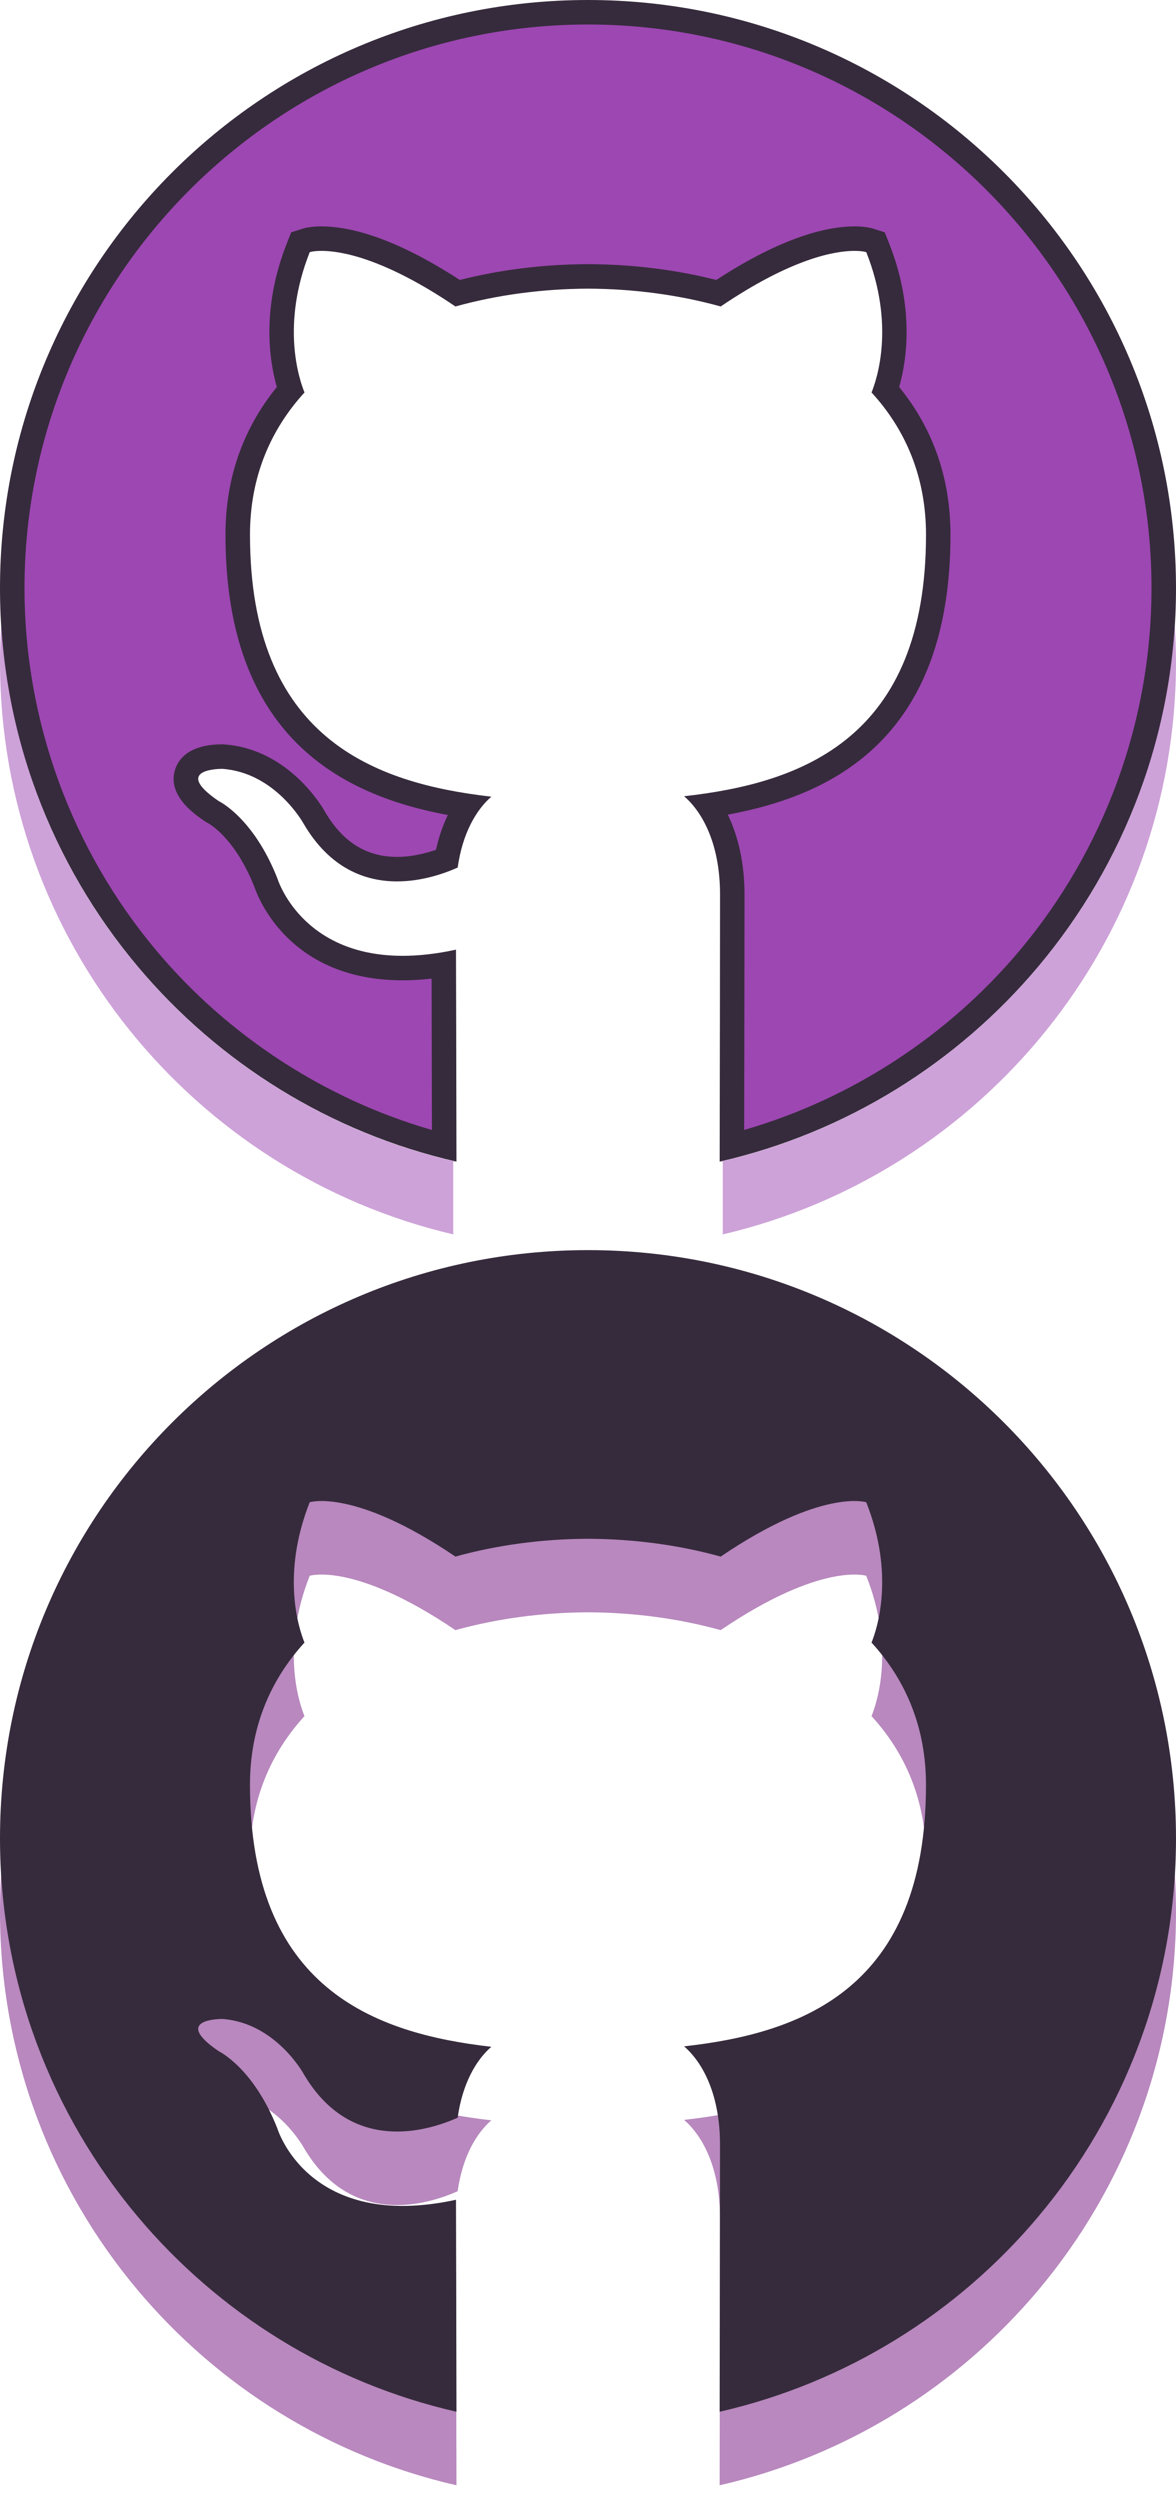 <?xml version="1.0" encoding="utf-8"?>
<!-- Generator: Adobe Illustrator 16.0.4, SVG Export Plug-In . SVG Version: 6.00 Build 0)  -->
<!DOCTYPE svg PUBLIC "-//W3C//DTD SVG 1.1//EN" "http://www.w3.org/Graphics/SVG/1.1/DTD/svg11.dtd">
<svg version="1.1" xmlns="http://www.w3.org/2000/svg" xmlns:xlink="http://www.w3.org/1999/xlink" x="0px" y="0px" width="48px"
	 height="102px" viewBox="0 0 48 102" style="enable-background:new 0 0 48 102;" xml:space="preserve">
<style type="text/css">
<![CDATA[
	.st0{display:inline;fill:#E8C95A;}
	.st1{fill-rule:evenodd;clip-rule:evenodd;fill:#71117E;}
	.st2{fill:#12A8A5;}
	.st3{fill:#E29A4C;}
	.st4{fill:#E3A730;}
	.st5{fill:#E3F2BF;}
	.st6{fill:#E4F0D7;}
	.st7{fill:#E55F7C;}
	.st8{opacity:0.5;fill:#55ACEE;}
	.st9{fill:#E6E6E6;}
	.st10{fill:#198583;}
	.st11{fill-rule:evenodd;clip-rule:evenodd;fill:none;}
	.st12{fill:#E8C95A;}
	.st13{opacity:0.5;fill:#BC112A;}
	.st14{opacity:0.15;}
	.st15{opacity:0.25;}
	.st16{opacity:0.35;}
	.st17{opacity:0.5;fill:none;stroke:#F3695A;stroke-miterlimit:10;}
	.st18{opacity:0.5;fill:#F3695A;}
	.st19{fill:#EAAF56;}
	.st20{fill:#EB9A2D;}
	.st21{fill:#EBB060;}
	.st22{fill:#EDA44C;}
	.st23{fill:#534E58;}
	.st24{display:inline;fill:#F3695A;}
	.st25{fill:#55ACEE;}
	.st26{opacity:0.2;fill:#EDA44C;stroke:#362B3C;stroke-miterlimit:10;}
	.st27{fill:#575757;}
	.st28{display:inline;fill:none;stroke:#3E5054;stroke-width:1.2;stroke-miterlimit:10;}
	.st29{fill:#58504E;}
	.st30{fill:#8C652F;}
	.st31{fill:#BC112A;}
	.st32{fill:#BD081C;}
	.st33{fill:#8E8A75;}
	.st34{fill:#BEBEBF;}
	.st35{fill:#BF1B3A;}
	.st36{fill:#F19D39;}
	.st37{fill:#238D83;}
	.st38{fill:#F2C549;}
	.st39{fill:#F3695A;}
	.st40{fill:#299488;}
	.st41{display:inline;fill:#999999;}
	.st42{display:inline;fill:#FCC457;}
	.st43{fill:#F9B4AC;}
	.st44{fill-rule:evenodd;clip-rule:evenodd;fill:#EDA44C;}
	.st45{opacity:0.5;fill:#9D47B2;}
	.st46{fill:#C1DA84;}
	.st47{display:inline;fill:#FFFFFF;}
	.st48{fill:#C2BAC4;}
	.st49{fill:#2B8F83;}
	.st50{fill:#FBAB01;}
	.st51{fill:#999999;}
	.st52{fill:#FCC457;}
	.st53{fill:none;stroke:#EB9A2D;stroke-width:2;stroke-linecap:round;stroke-linejoin:round;stroke-miterlimit:10;}
	.st54{opacity:0.2;fill:#9D47B2;}
	.st55{fill-rule:evenodd;clip-rule:evenodd;}
	.st56{display:inline;fill:#CCCCCC;}
	.st57{opacity:0.2;}
	.st58{opacity:0.3;}
	.st59{opacity:0.4;}
	.st60{opacity:0.5;}
	.st61{opacity:0.6;}
	.st62{fill:#615957;}
	.st63{fill:#FFDD8B;}
	.st64{fill:#FFFFFF;}
	.st65{display:inline;fill:#333333;}
	.st66{fill:none;}
	.st67{display:inline;fill:#362B3C;}
	.st68{fill:none;stroke:#3E5054;stroke-width:1.2;stroke-linecap:round;stroke-linejoin:round;stroke-miterlimit:10;}
	.st69{fill:#9D47B2;}
	.st70{fill:#CCCCCC;}
	.st71{display:inline;}
	.st72{opacity:0.5;fill:#0873B2;}
	.st73{fill:#333333;}
	.st74{display:inline;fill:none;}
	.st75{fill:#362B3C;}
	.st76{opacity:0.6;fill:#EDA44C;}
	.st77{display:inline;fill:#3E5054;}
	.st78{fill-rule:evenodd;clip-rule:evenodd;fill:#643C6B;}
	.st79{fill:#0873B2;}
	.st80{fill-rule:evenodd;clip-rule:evenodd;fill:#9D47B2;}
	.st81{fill:#3E5054;}
	.st82{fill:none;stroke:#EB9A2D;stroke-width:1.6;stroke-miterlimit:10;}
	.st83{fill:#71117E;}
	.st84{display:none;}
	.st85{fill:#75685E;}
	.st86{fill-rule:evenodd;clip-rule:evenodd;fill:#362B3C;}
	.st87{fill:#DADBD0;}
	.st88{fill:#0D8072;}
	.st89{fill:#40413B;}
	.st90{opacity:0.5;fill:none;stroke:#362B3C;stroke-miterlimit:10;}
	.st91{fill:#45D7B0;}
]]>
</style>
<g id="Desc">
	<rect id="_x3C_Slice_x3E__1_" class="st66" width="48" height="102"/>
	<g>
		<path class="st69" d="M18.13,46.753c-4.696-1.211-8.98-3.906-12.118-7.638C2.457,34.891,0.5,29.522,0.5,24
			C0.5,11.042,11.042,0.5,24,0.5S47.5,11.042,47.5,24c0,5.521-1.956,10.888-5.509,15.111c-3.139,3.732-7.423,6.43-12.117,7.641
			c0.007-3.762,0.014-8.751,0.014-10.264c0-1.438-0.348-2.71-0.975-3.631c4.279-0.639,9.382-2.684,9.382-11.046
			c0-2.264-0.724-4.251-2.15-5.91c0.303-0.911,0.764-3.06-0.322-5.801l-0.087-0.219L35.511,9.81
			c-0.055-0.018-0.261-0.074-0.636-0.074c-0.829,0-2.641,0.293-5.549,2.225c-1.69-0.447-3.48-0.678-5.323-0.685
			c-1.849,0.007-3.639,0.237-5.326,0.685c-2.911-1.933-4.724-2.225-5.554-2.225c-0.375,0-0.581,0.057-0.635,0.073l-0.226,0.072
			l-0.087,0.221c-1.084,2.741-0.623,4.89-0.32,5.8c-1.429,1.664-2.152,3.651-2.152,5.91c0,8.358,5.096,10.413,9.365,11.062
			c-0.399,0.592-0.688,1.331-0.838,2.165c-0.477,0.188-1.22,0.418-2.024,0.418c-1.429,0-2.569-0.712-3.389-2.115
			c-0.046-0.083-1.294-2.306-3.708-2.477c-0.003,0-0.007,0-0.011,0c-0.504,0-1.293,0.093-1.477,0.687
			c-0.19,0.617,0.445,1.147,1.021,1.54c0.078,0.044,1.332,0.685,2.218,2.934l0,0c-0.002,0,1.099,3.468,5.574,3.468
			c0.531,0,1.095-0.05,1.68-0.147C18.119,40.768,18.13,46.753,18.13,46.753z"/>
		<path class="st75" d="M24,1c12.683,0,23,10.318,23,23c0,5.404-1.915,10.656-5.392,14.79c-2.932,3.487-6.884,6.05-11.233,7.307
			c0.007-3.665,0.013-8.183,0.013-9.608c0-1.225-0.24-2.343-0.683-3.255c4.301-0.788,9.09-3.136,9.09-11.422
			c0-2.292-0.704-4.314-2.094-6.023c0.311-1.09,0.633-3.228-0.414-5.871l-0.174-0.439l-0.45-0.145
			c-0.092-0.029-0.353-0.099-0.788-0.099c-1.057,0-2.879,0.388-5.639,2.186c-1.667-0.421-3.426-0.638-5.239-0.645
			c-1.809,0.007-3.565,0.224-5.23,0.645c-2.762-1.798-4.586-2.186-5.644-2.186c-0.436,0-0.695,0.069-0.788,0.099l-0.45,0.145
			l-0.174,0.44c-1.046,2.643-0.723,4.781-0.412,5.871c-1.392,1.712-2.096,3.735-2.096,6.022c0,8.282,4.783,10.639,9.076,11.438
			c-0.208,0.431-0.371,0.907-0.484,1.419c-0.424,0.146-0.989,0.289-1.589,0.289c-1.256,0-2.223-0.611-2.944-1.846
			c-0.057-0.104-1.435-2.555-4.117-2.744l-0.043-0.003H9.066c-1.032,0-1.715,0.369-1.922,1.04c-0.324,1.049,0.795,1.812,1.217,2.101
			l0.067,0.043l0.053,0.027c0.045,0.023,1.104,0.593,1.903,2.607c0.161,0.478,1.454,3.811,6.05,3.811
			c0.38,0,0.774-0.024,1.182-0.071c0.004,1.487,0.009,3.963,0.013,6.176c-4.351-1.257-8.303-3.818-11.234-7.304
			C2.916,34.658,1,29.404,1,24C1,11.318,11.317,1,24,1 M24,0C10.745,0,0,10.745,0,24c0,5.881,2.118,11.264,5.629,15.438
			c3.3,3.923,7.832,6.77,13.002,7.952c-0.006-3.224-0.014-7.715-0.019-8.648c-0.809,0.176-1.532,0.252-2.178,0.252
			c-4.158,0-5.109-3.151-5.109-3.151c-0.982-2.496-2.4-3.163-2.4-3.163c-1.892-1.291,0.001-1.314,0.142-1.314
			c0.005,0,0.008,0,0.008,0c2.17,0.153,3.312,2.229,3.312,2.229c1.078,1.847,2.532,2.363,3.82,2.363
			c1.017,0,1.931-0.322,2.474-0.565c0.196-1.398,0.755-2.353,1.374-2.892c-4.802-0.547-9.851-2.401-9.851-10.688
			c0-2.361,0.843-4.29,2.225-5.802c-0.222-0.548-0.965-2.746,0.213-5.725c0,0,0.156-0.051,0.482-0.051
			c0.783,0,2.546,0.291,5.465,2.268c1.726-0.479,3.574-0.72,5.413-0.727c1.837,0.007,3.686,0.247,5.414,0.727
			c2.917-1.977,4.678-2.268,5.46-2.268c0.326,0,0.482,0.051,0.482,0.051c1.18,2.979,0.437,5.177,0.215,5.725
			c1.385,1.512,2.223,3.44,2.223,5.802c0,8.309-5.057,10.136-9.874,10.67c0.776,0.67,1.467,1.989,1.467,4.007
			c0,1.6-0.008,7.088-0.015,10.9c5.169-1.183,9.701-4.031,13.001-7.955C45.883,35.262,48,29.881,48,24C48,10.745,37.255,0,24,0L24,0
			z"/>
	</g>
	<g>
		<g class="st60">
			<path class="st83" d="M24,54C10.745,54,0,64.745,0,78c0,5.881,2.118,11.264,5.629,15.438c3.3,3.923,7.832,6.77,13.002,7.952
				c-0.006-3.224-0.014-7.715-0.019-8.648c-6.017,1.307-7.287-2.899-7.287-2.899c-0.982-2.496-2.4-3.163-2.4-3.163
				c-1.963-1.34,0.149-1.314,0.149-1.314c2.17,0.153,3.312,2.229,3.312,2.229c1.93,3.305,5.062,2.35,6.294,1.798
				c0.196-1.398,0.755-2.353,1.374-2.892c-4.802-0.547-9.851-2.401-9.851-10.688c0-2.361,0.843-4.29,2.225-5.802
				c-0.222-0.548-0.965-2.746,0.213-5.725c0,0,1.814-0.582,5.947,2.217c1.726-0.479,3.574-0.72,5.413-0.727
				c1.837,0.007,3.686,0.247,5.414,0.727c4.13-2.799,5.942-2.217,5.942-2.217c1.18,2.979,0.437,5.177,0.215,5.725
				c1.385,1.512,2.223,3.44,2.223,5.802c0,8.309-5.057,10.136-9.874,10.67c0.776,0.67,1.467,1.989,1.467,4.007
				c0,1.6-0.008,7.088-0.015,10.9c5.169-1.183,9.701-4.031,13.001-7.955C45.883,89.262,48,83.881,48,78C48,64.745,37.255,54,24,54z"
				/>
		</g>
		<g>
			<path class="st75" d="M24,51C10.745,51,0,61.745,0,75c0,5.881,2.118,11.264,5.629,15.438c3.3,3.923,7.832,6.77,13.002,7.952
				c-0.006-3.224-0.014-7.715-0.019-8.648c-6.017,1.307-7.287-2.899-7.287-2.899c-0.982-2.496-2.4-3.163-2.4-3.163
				c-1.963-1.34,0.149-1.314,0.149-1.314c2.17,0.153,3.312,2.229,3.312,2.229c1.93,3.305,5.062,2.35,6.294,1.798
				c0.196-1.398,0.755-2.353,1.374-2.892c-4.802-0.547-9.851-2.401-9.851-10.688c0-2.361,0.843-4.29,2.225-5.802
				c-0.222-0.548-0.965-2.746,0.213-5.725c0,0,1.814-0.582,5.947,2.217c1.726-0.479,3.574-0.72,5.413-0.727
				c1.837,0.007,3.686,0.247,5.414,0.727c4.13-2.799,5.942-2.217,5.942-2.217c1.18,2.979,0.437,5.177,0.215,5.725
				c1.385,1.512,2.223,3.44,2.223,5.802c0,8.309-5.057,10.136-9.874,10.67c0.776,0.67,1.467,1.989,1.467,4.007
				c0,1.6-0.008,7.088-0.015,10.9c5.169-1.183,9.701-4.031,13.001-7.955C45.883,86.262,48,80.881,48,75C48,61.745,37.255,51,24,51z"
				/>
		</g>
	</g>
	<path class="st45" d="M48,27c0-0.504-0.021-1.004-0.051-1.5c-0.084,1.348-0.279,2.663-0.576,3.941
		c-0.317,1.369-0.747,2.695-1.287,3.965C43.112,40.379,36.934,45.657,29.4,47.39h0.1v2.97C40.104,47.873,48,38.362,48,27z"/>
	<path class="st45" d="M18.6,47.39c-7.534-1.732-13.713-7.011-16.686-13.984c-0.54-1.269-0.97-2.595-1.287-3.964
		C0.33,28.163,0.135,26.848,0.052,25.5C0.021,25.996,0,26.496,0,27c0,11.362,7.896,20.873,18.5,23.359v-2.97H18.6z"/>
</g>
</svg>

